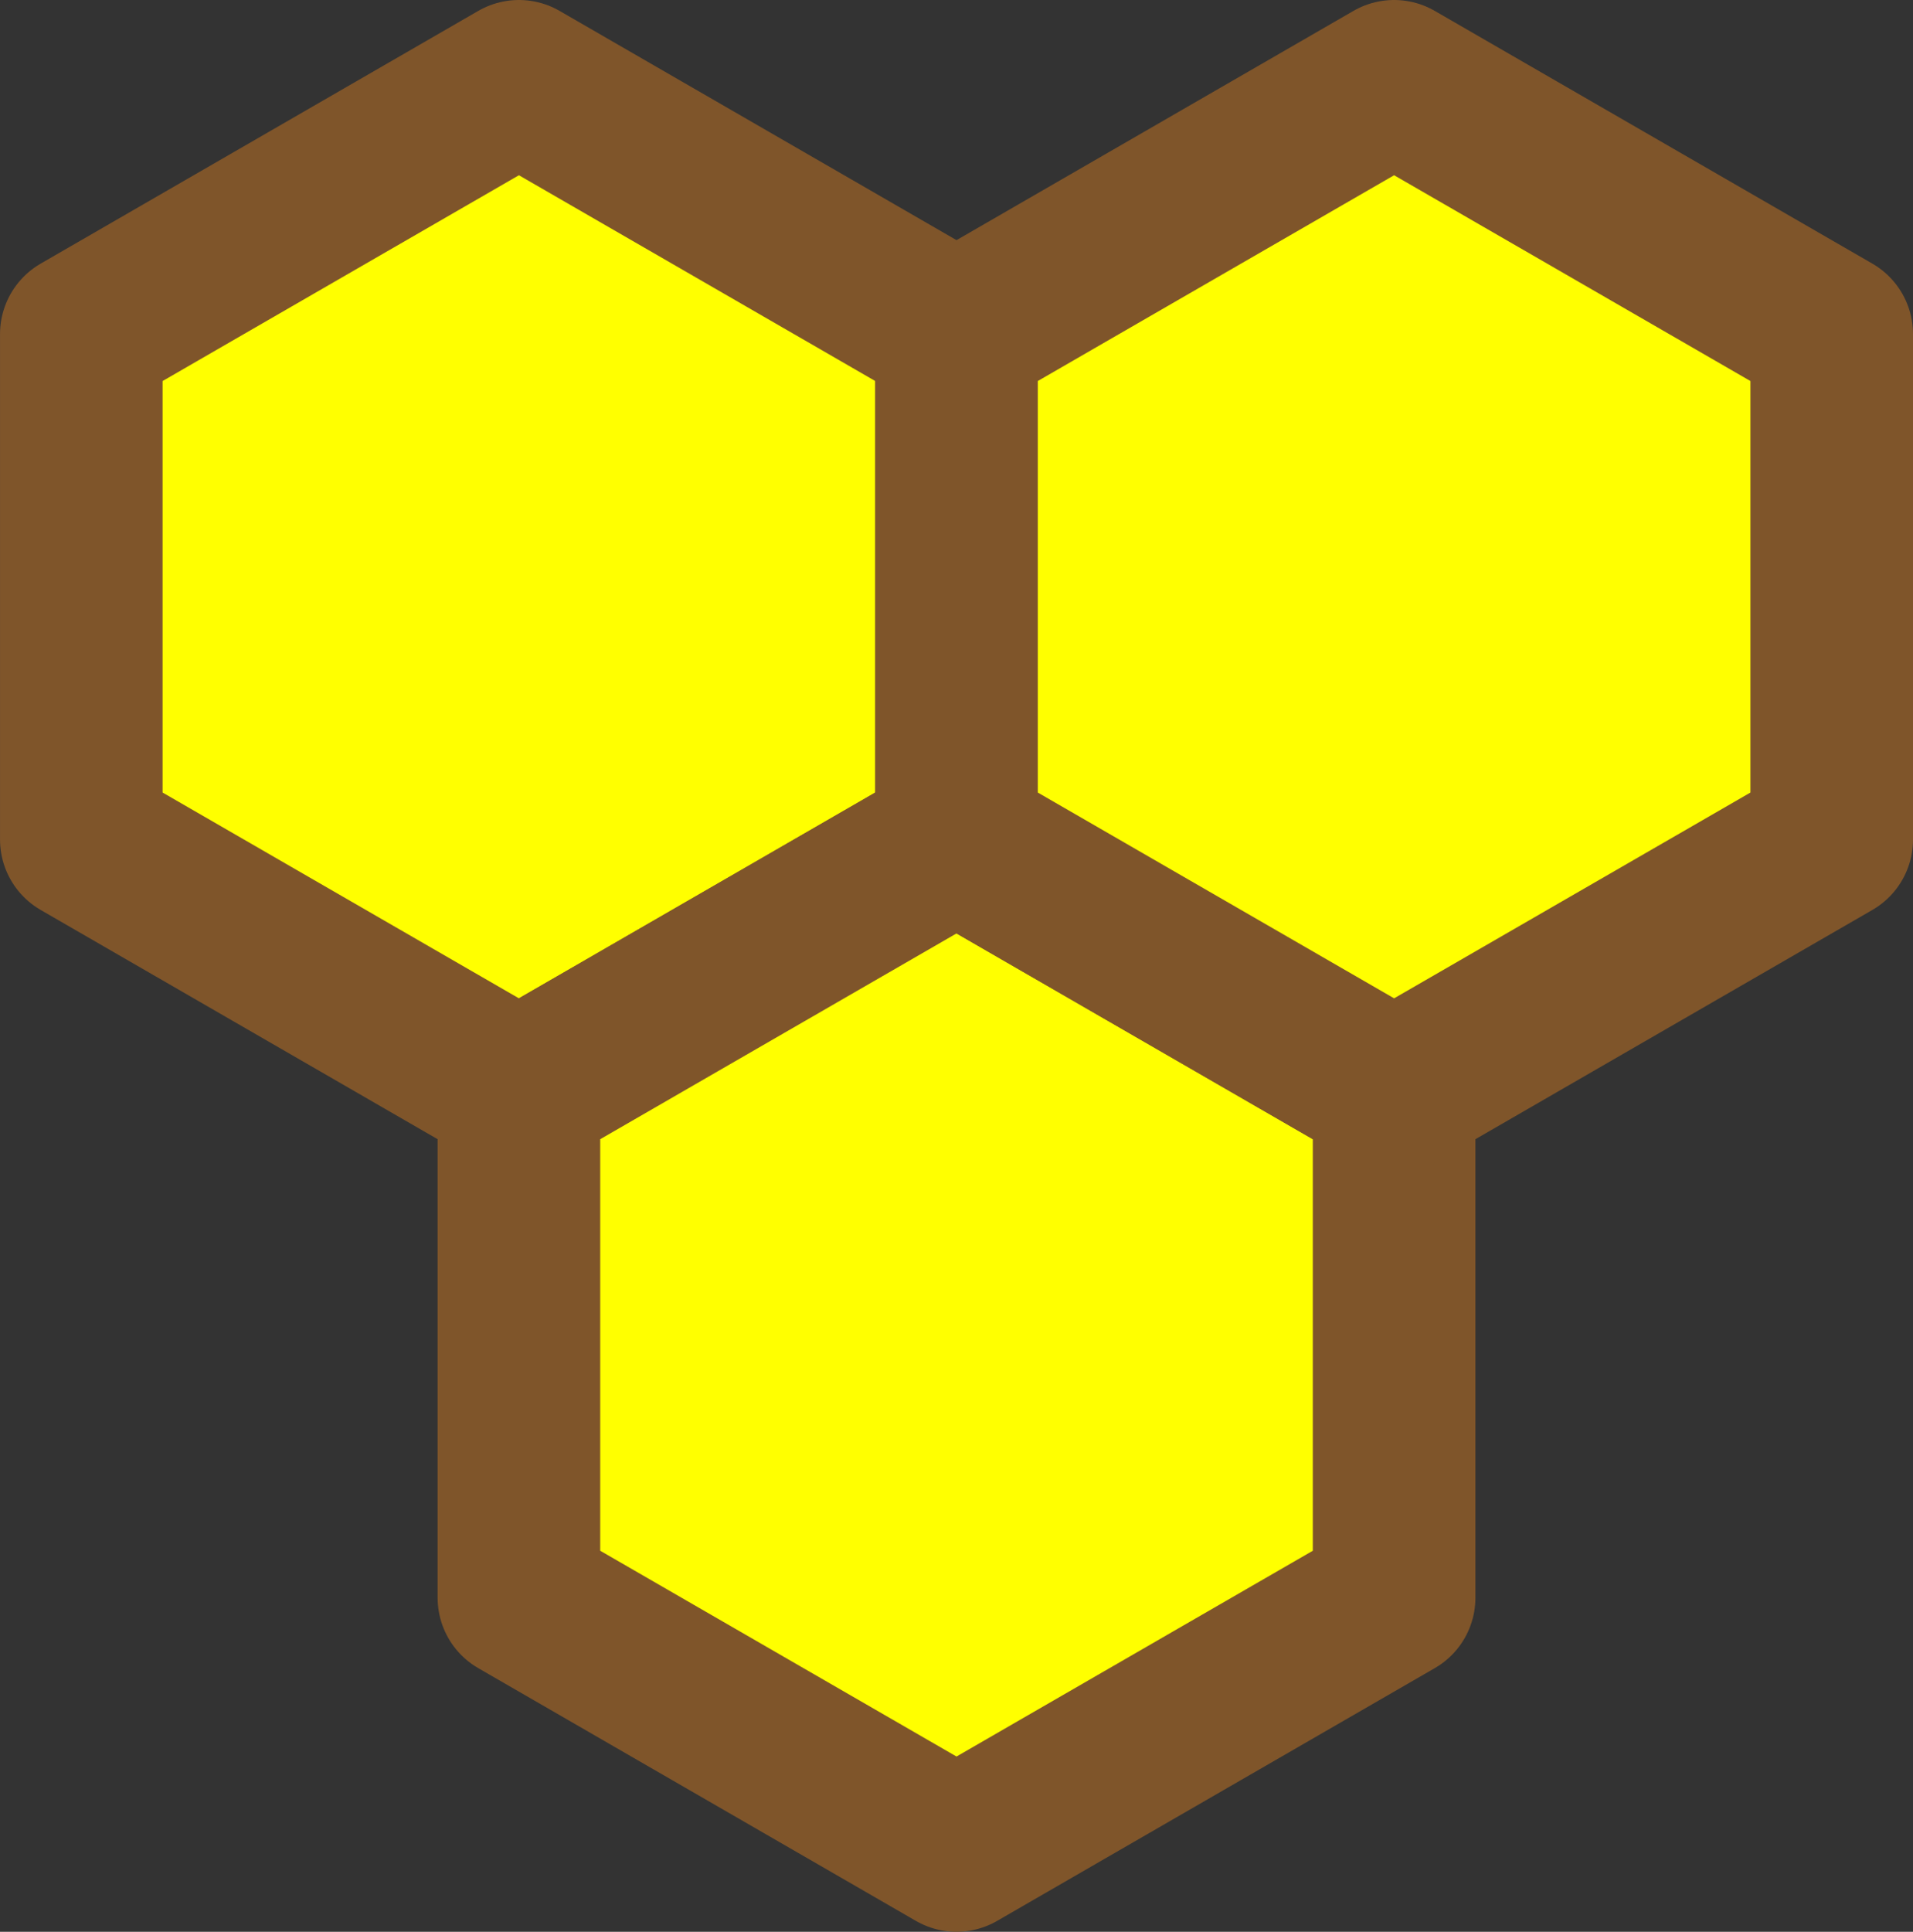 <?xml version="1.0" encoding="UTF-8" standalone="no"?>
<svg
   xmlns:dc="http://purl.org/dc/elements/1.1/"
   xmlns:cc="http://creativecommons.org/ns#"
   xmlns:rdf="http://www.w3.org/1999/02/22-rdf-syntax-ns#"
   xmlns:svg="http://www.w3.org/2000/svg"
   xmlns="http://www.w3.org/2000/svg"
   id="svg8"
   version="1.1"
   viewBox="0 0 79.787 80.544"
   height="80.544mm"
   width="79.787mm">
  <rect x="0" y="0" width="79.787" height="80.544" fill="#333333" stroke="none"/>
  <defs
     id="defs2" />
  <g
     transform="translate(-66.019,-108.73)"
     style="display:inline"
     id="layer1">
    <path
       style="display:inline;fill:#ffff00;fill-opacity:1;stroke:#7f552a;stroke-width:6.782;stroke-linecap:butt;stroke-linejoin:round;stroke-miterlimit:4;stroke-dasharray:none;stroke-opacity:1"
       d="m 105.913,143.733 -18.251,10.537 -18.251,-10.537 1e-6,-21.075 18.251,-10.537 18.251,10.537 z"
       id="path3717" />
    <path
       id="path4524"
       d="m 124.164,175.345 -18.251,10.537 -18.251,-10.537 0,-21.075 18.251,-10.537 18.251,10.537 z"
       style="display:inline;fill:#ffff00;fill-opacity:1;stroke:#7f552a;stroke-width:6.782;stroke-linecap:butt;stroke-linejoin:round;stroke-miterlimit:4;stroke-dasharray:none;stroke-opacity:1" />
    <path
       style="display:inline;fill:#ffff00;fill-opacity:1;stroke:#7f552a;stroke-width:6.782;stroke-linecap:butt;stroke-linejoin:round;stroke-miterlimit:4;stroke-dasharray:none;stroke-opacity:1"
       d="m 142.415,143.733 -18.251,10.537 -18.251,-10.537 0,-21.075 18.251,-10.537 18.251,10.537 z"
       id="path4526" />
  </g>
  <g
     transform="translate(-66.019,-108.73)"
     id="layer2" />
</svg>
